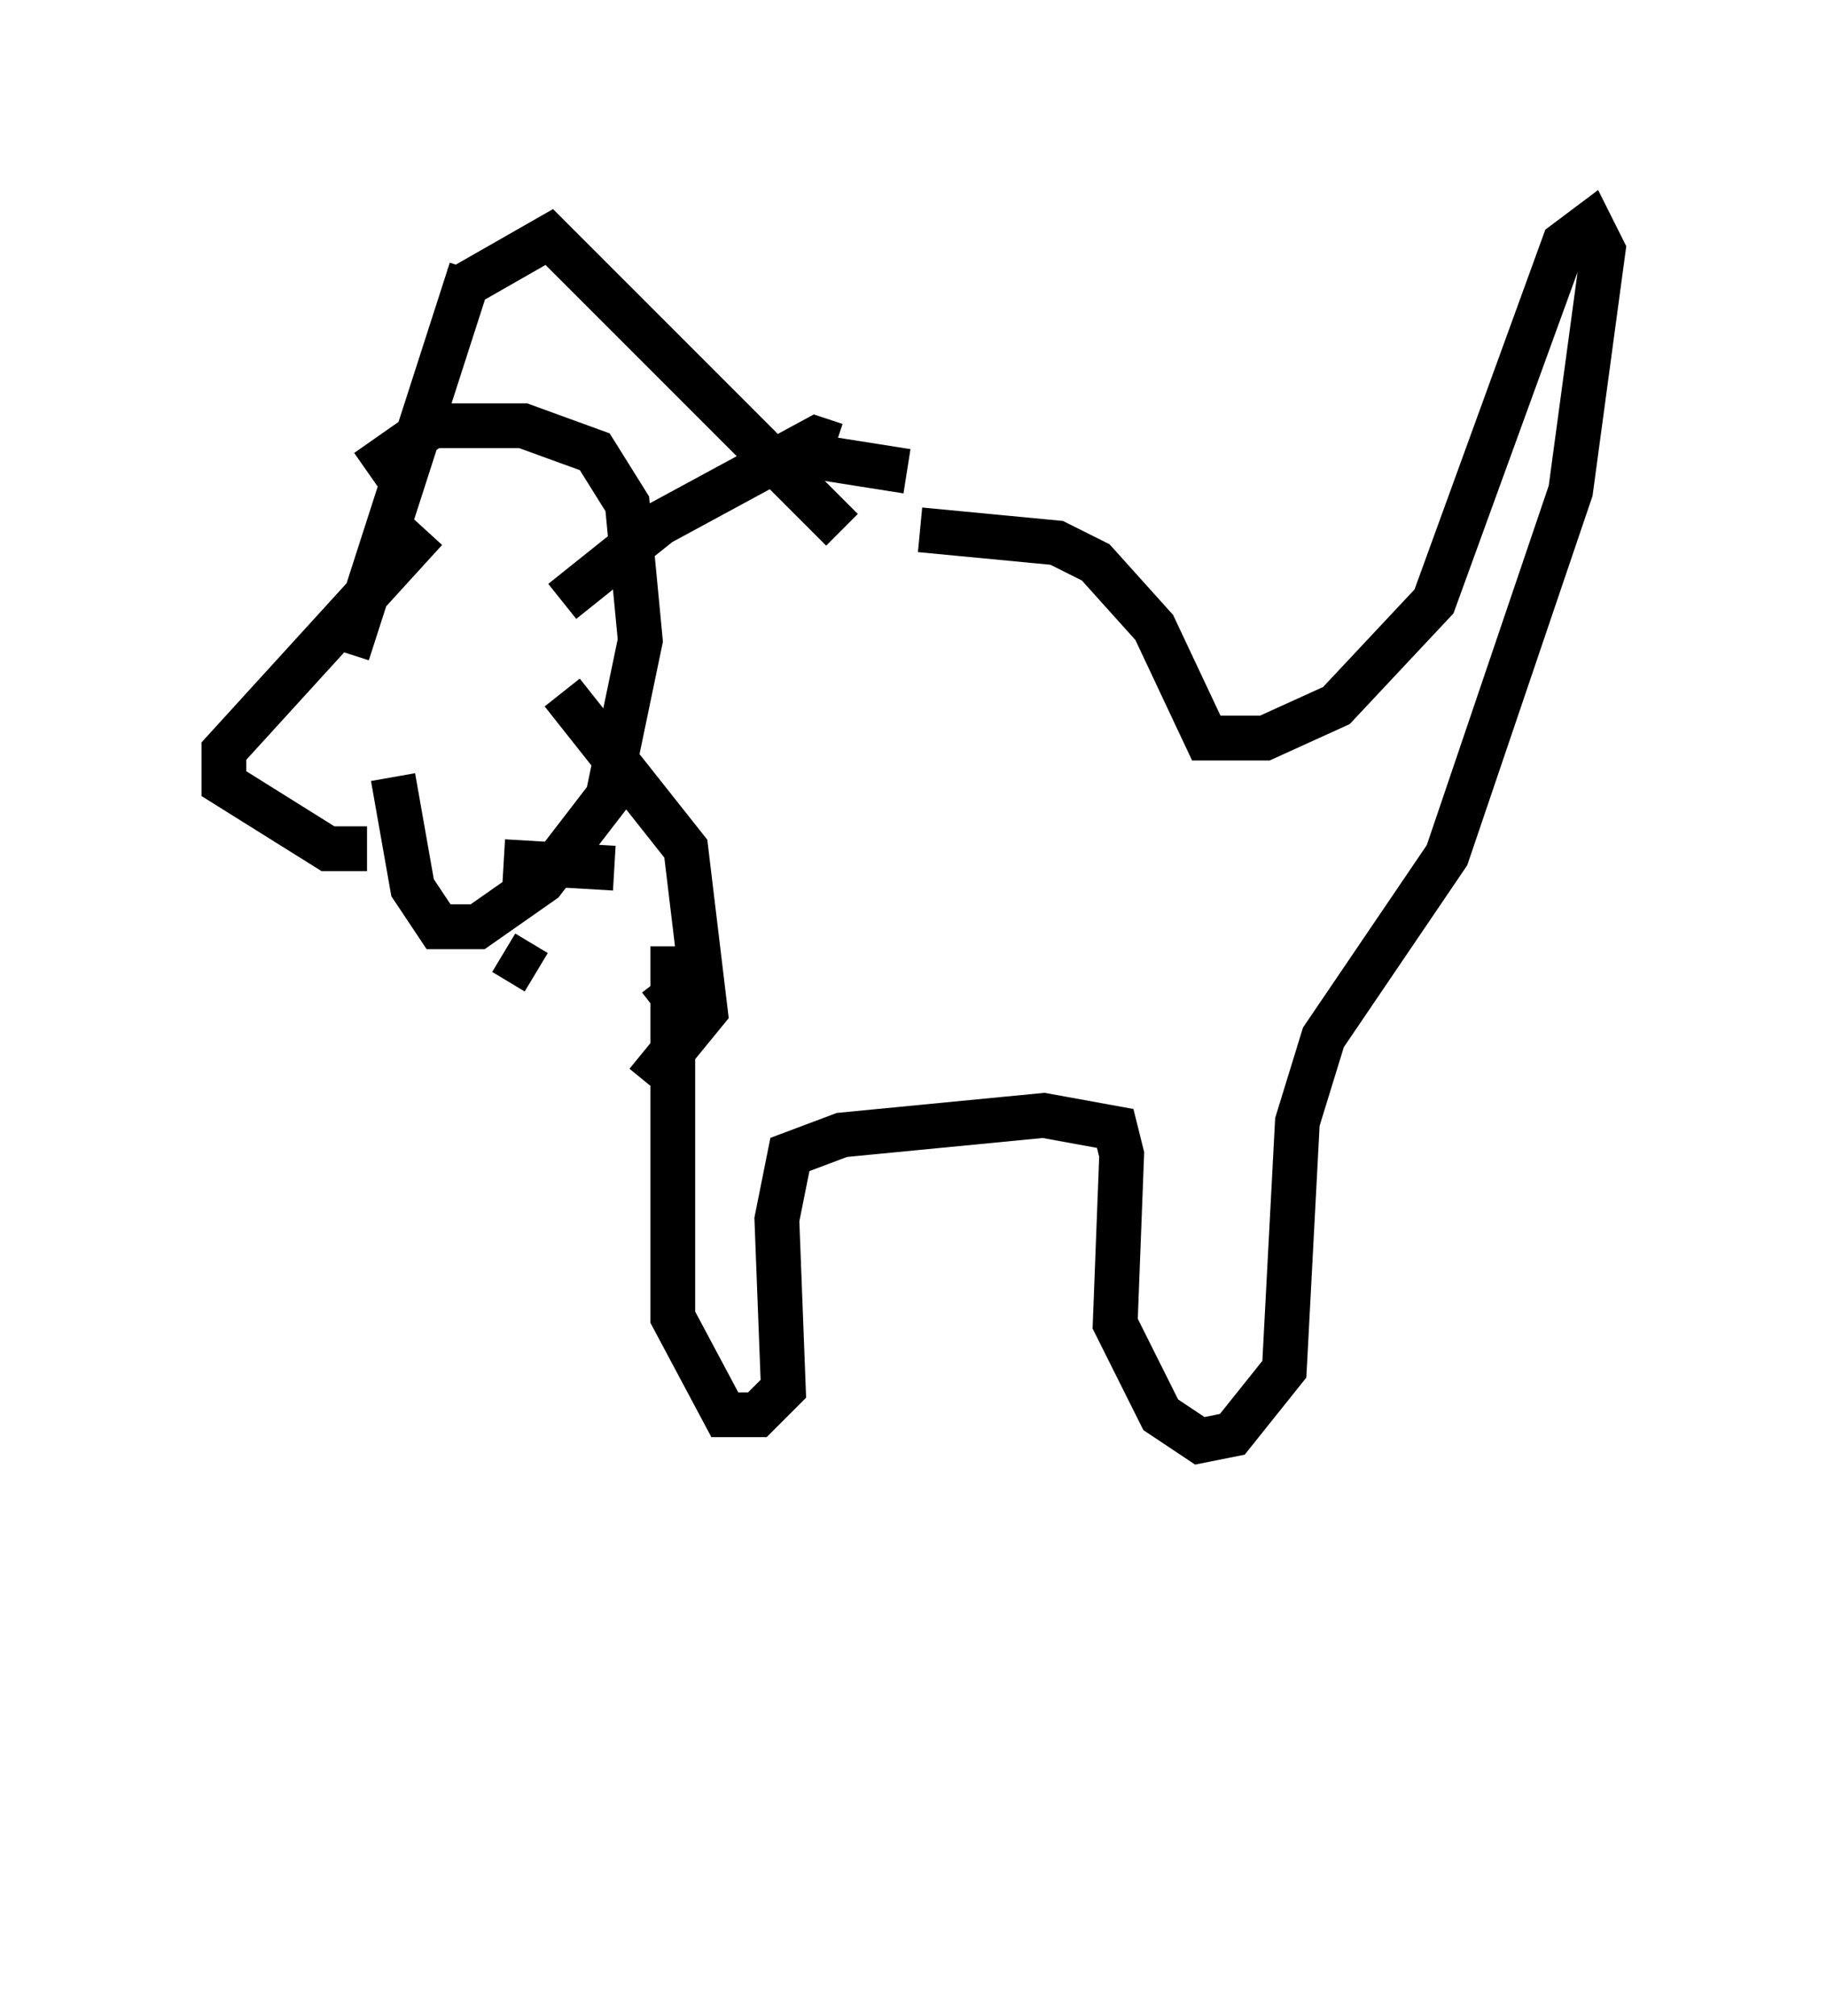 <?xml version="1.0" encoding="utf-8" ?>
<svg baseProfile="full" height="45.006" version="1.1" width="40.793" xmlns="http://www.w3.org/2000/svg" xmlns:ev="http://www.w3.org/2001/xml-events" xmlns:xlink="http://www.w3.org/1999/xlink"><defs /><rect fill="white" height="45.006" width="40.793" x="0" y="0" /><path d="M8.777, 10.52 m1.453, -4.067 l2.034, -1.162 6.536, 6.536 m1.743, 0.0 l3.05, 0.291 0.872, 0.436 l1.307, 1.453 1.162, 2.469 l1.307, 0.0 1.598, -0.726 l2.179, -2.324 2.905, -7.989 l0.581, -0.436 0.291, 0.581 l-0.726, 5.374 -2.76, 8.134 l-2.76, 4.067 -0.581, 1.888 l-0.291, 5.52 -1.162, 1.453 l-0.726, 0.145 -0.872, -0.581 l-1.017, -2.034 0.145, -3.777 l-0.145, -0.581 -1.598, -0.291 l-4.503, 0.436 -1.162, 0.436 l-0.291, 1.453 0.145, 3.777 l-0.581, 0.581 -0.726, 0.0 l-1.162, -2.179 0.0, -8.279 m-5.52, -9.296 l-4.503, 4.939 0.0, 0.726 l2.324, 1.453 0.872, 0.0 m0.0, -8.425 l1.453, -1.017 2.034, 0.0 l1.598, 0.581 0.726, 1.162 l0.291, 3.05 -0.726, 3.486 l-1.453, 1.888 -1.453, 1.017 l-0.872, 0.0 -0.581, -0.872 l-0.436, -2.469 m5.955, 4.503 l1.017, 1.307 m3.922, 16.849 l0.0, 0.0 m-11.911, -25.419 l2.76, -8.57 m6.972, 4.067 l2.76, 0.436 m-7.698, 4.939 l2.76, 3.486 0.436, 3.631 l-1.307, 1.598 m-1.888, -10.749 l2.179, -1.743 3.486, -1.888 l0.436, 0.145 m-7.408, 9.296 l2.469, 0.145 m-2.469, 1.888 l0.726, 0.436 " fill="none" stroke="black" stroke-width="1" /></svg>